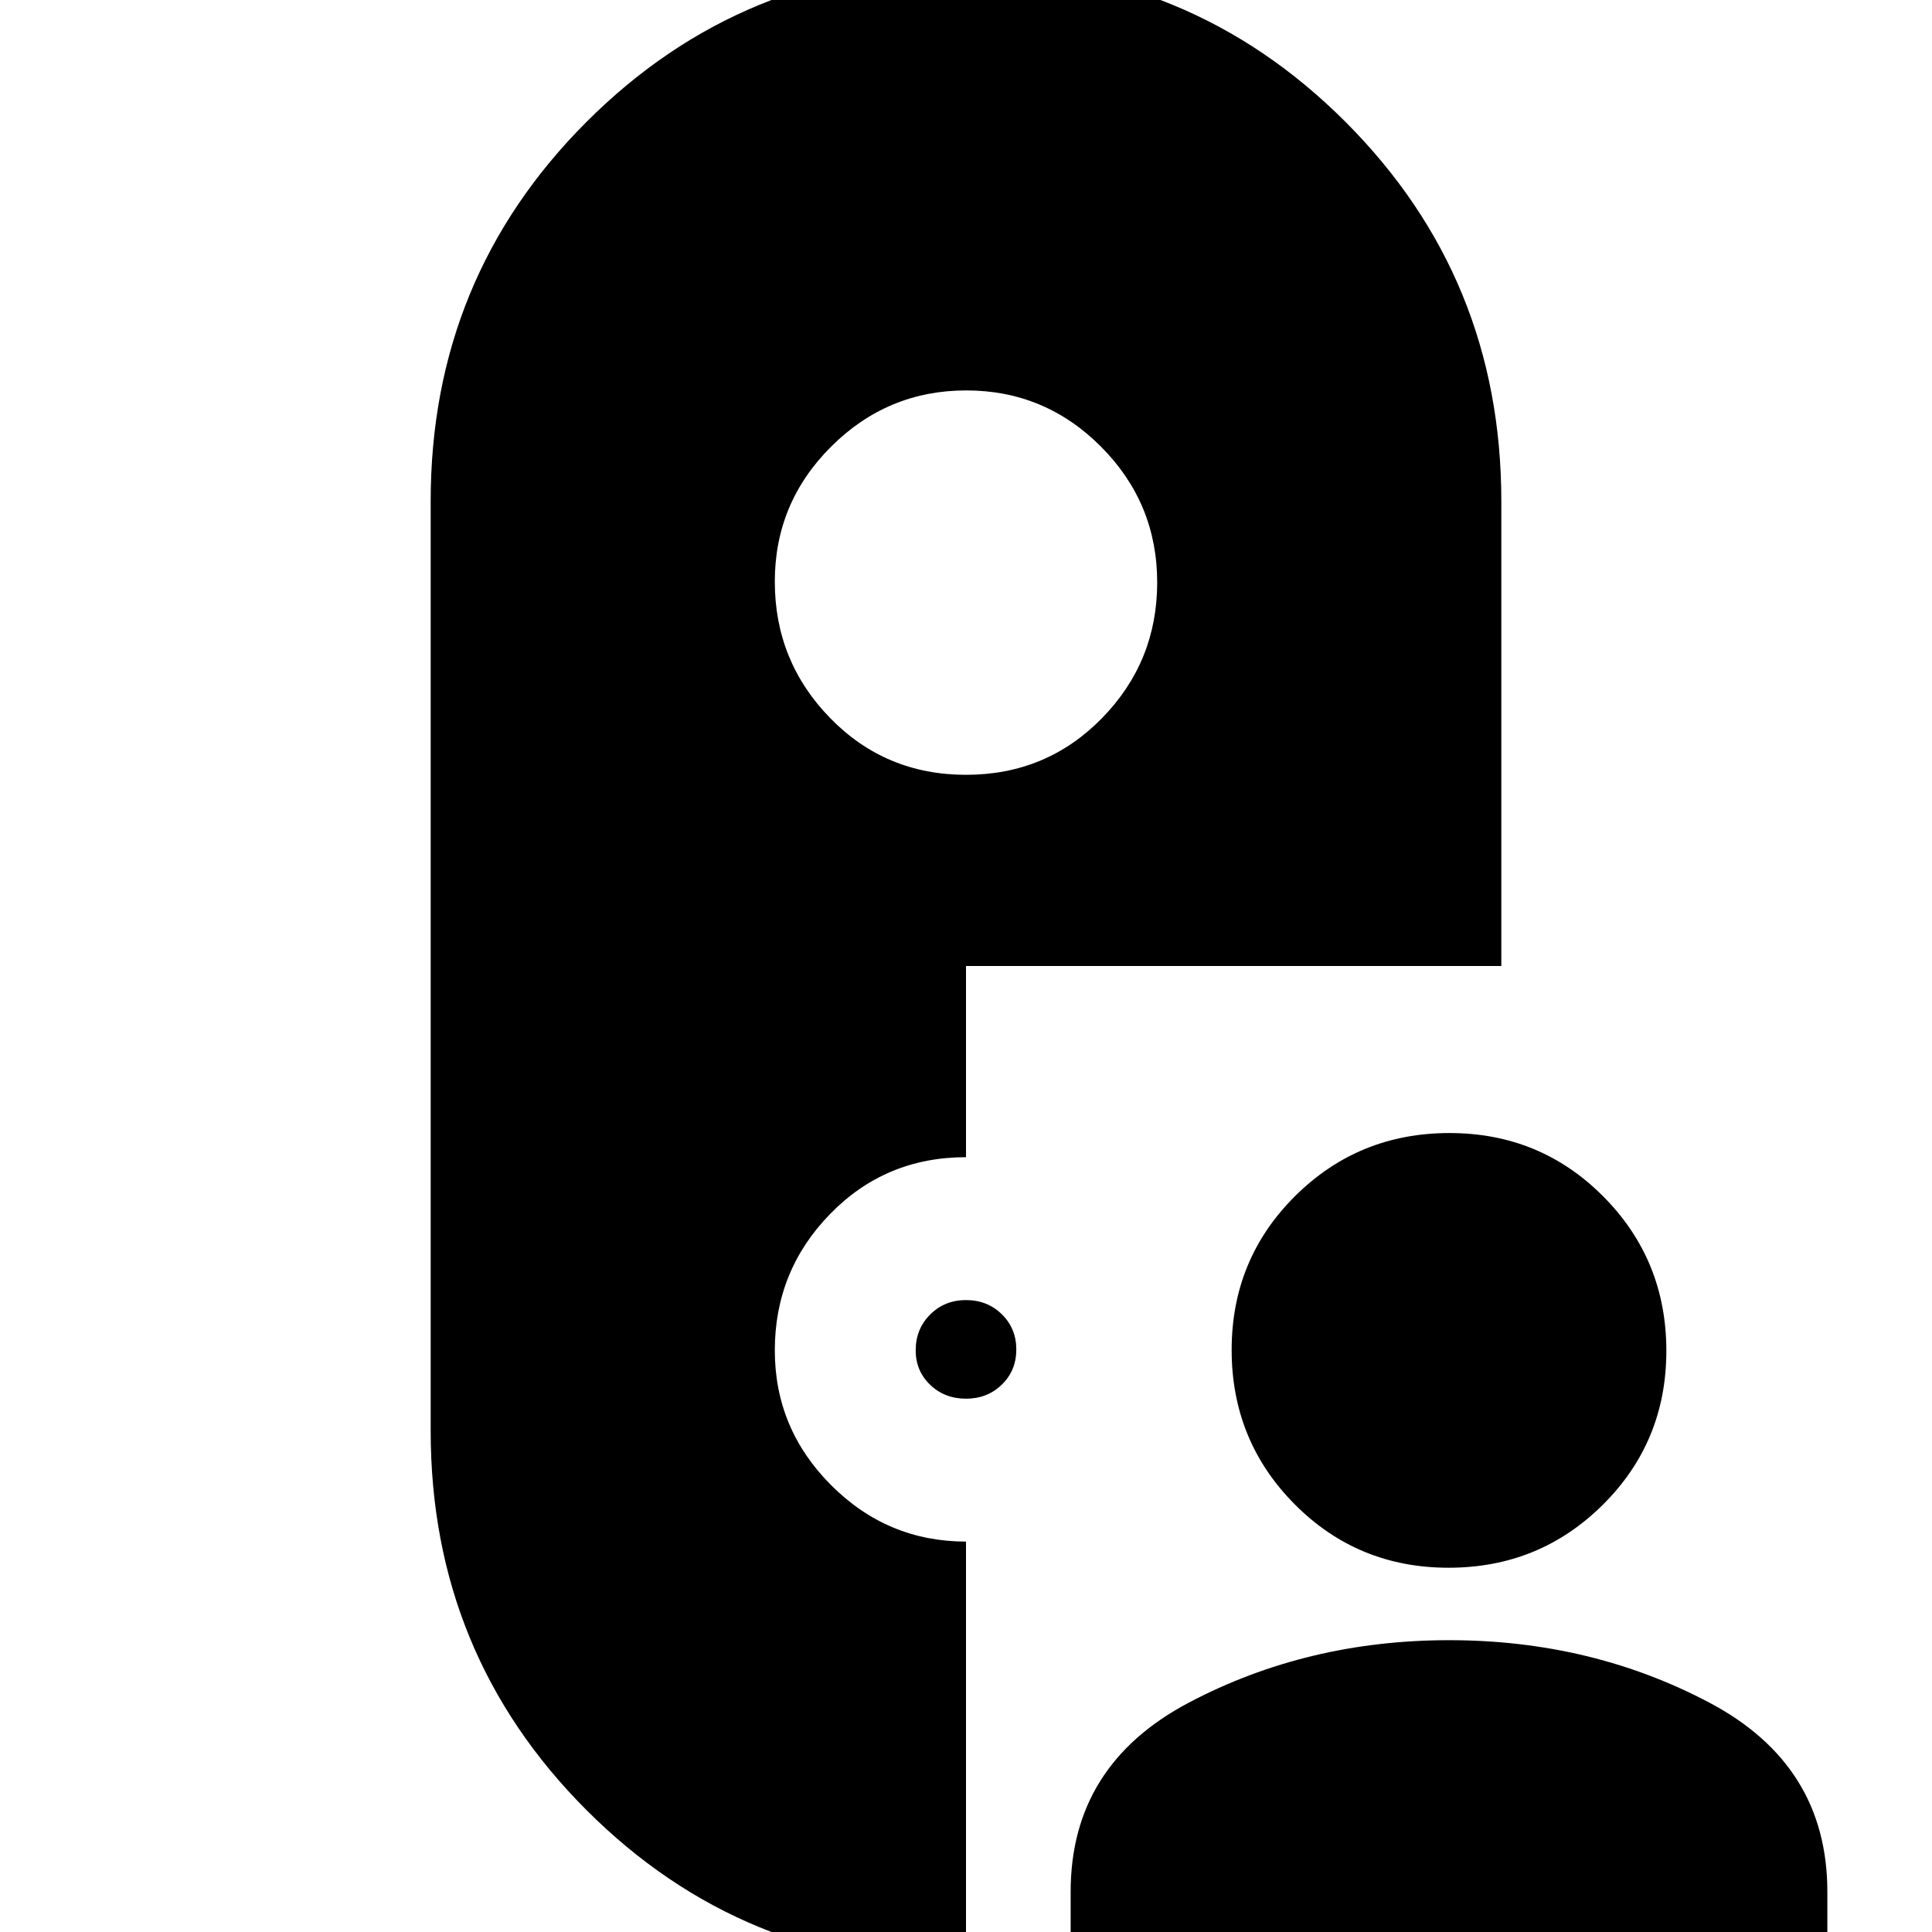 <svg xmlns="http://www.w3.org/2000/svg" height="24" viewBox="0 -960 960 960" width="24"><path d="M480 17q-111 0-188.5-77.5T214-249v-462q0-111 77.5-188.5T480-977q111 0 188.5 77.5T746-711v231H480v95q-40 0-67.5 28.2T385-289q0 38.97 28 66.99Q441-194 480-194V17Zm52 0v-37q0-63 58.78-94t129.31-31q70.54 0 129.22 31Q908-83 908-20v37H532Zm187.79-198q-45.15 0-76.47-31.53T612-289.21q0-45.15 31.53-76.47T720.21-397q45.15 0 76.47 31.53T828-288.79q0 45.15-31.53 76.47T719.79-181ZM480-265q-10.62 0-17.81-6.9Q455-278.8 455-289q0-10.63 7.19-17.81Q469.38-314 480-314q10.63 0 17.81 7.06 7.19 7.06 7.19 17.5 0 10.44-7.19 17.44-7.18 7-17.81 7Zm0-310q40 0 67.5-28.08 27.5-28.07 27.5-67.5Q575-710 547.13-738q-27.86-28-67-28Q441-766 413-738.09q-28 27.9-28 67.09 0 39.6 27.5 67.8Q440-575 480-575Z"/></svg>